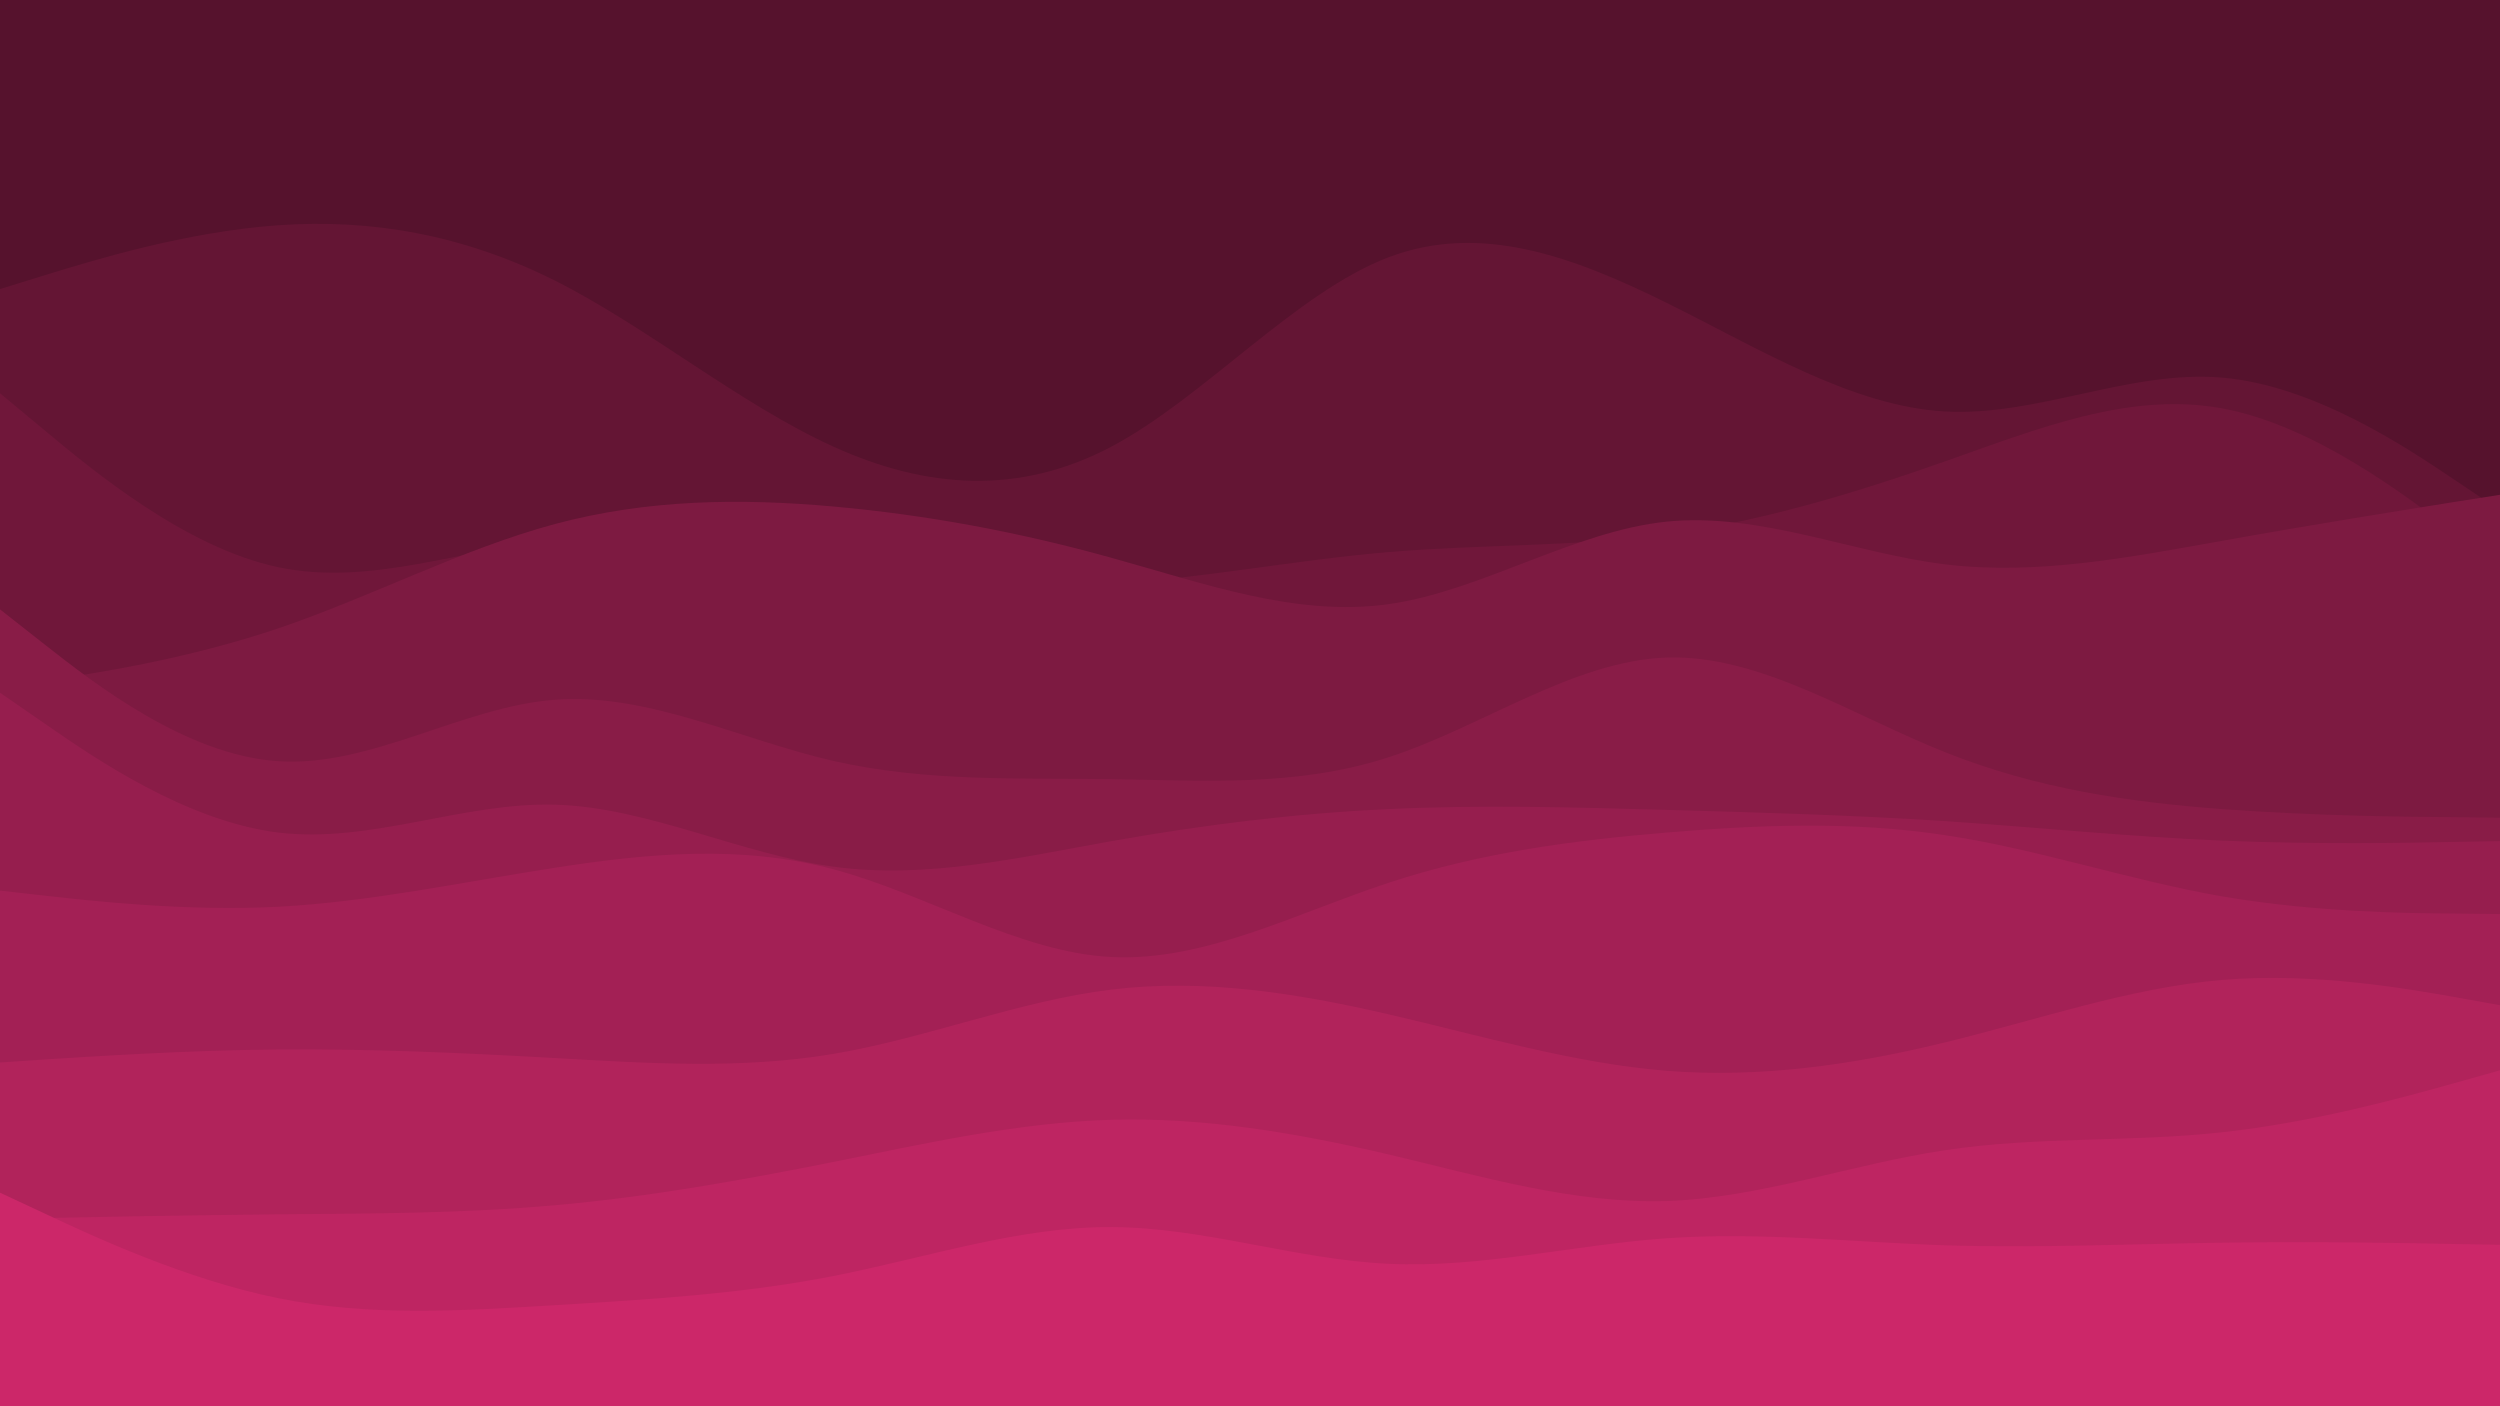 <svg id="visual" viewBox="0 0 960 540" width="960" height="540" xmlns="http://www.w3.org/2000/svg" xmlns:xlink="http://www.w3.org/1999/xlink" version="1.1"><rect x="0" y="0" width="960" height="540" fill="#56122d"></rect><path d="M0 111L17.8 105.5C35.7 100 71.3 89 106.8 86.5C142.3 84 177.7 90 213.2 107.8C248.7 125.7 284.3 155.3 320 171.5C355.7 187.7 391.3 190.3 426.8 171.5C462.3 152.7 497.7 112.3 533.2 98.8C568.7 85.3 604.3 98.7 640 116.3C675.7 134 711.3 156 746.8 158C782.3 160 817.7 142 853.2 145C888.7 148 924.3 172 942.2 184L960 196L960 541L942.2 541C924.3 541 888.7 541 853.2 541C817.7 541 782.3 541 746.8 541C711.3 541 675.7 541 640 541C604.3 541 568.7 541 533.2 541C497.7 541 462.3 541 426.8 541C391.3 541 355.7 541 320 541C284.3 541 248.7 541 213.2 541C177.7 541 142.3 541 106.8 541C71.3 541 35.7 541 17.8 541L0 541Z" fill="#641534"></path><path d="M0 151L17.8 165.8C35.7 180.7 71.3 210.3 106.8 217.8C142.3 225.3 177.7 210.7 213.2 207.5C248.7 204.3 284.3 212.7 320 218.2C355.7 223.7 391.3 226.3 426.8 224.2C462.3 222 497.7 215 533.2 212C568.7 209 604.3 210 640 205.2C675.7 200.3 711.3 189.7 746.8 177.2C782.3 164.7 817.7 150.3 853.2 156.8C888.7 163.3 924.3 190.7 942.2 204.3L960 218L960 541L942.2 541C924.3 541 888.7 541 853.2 541C817.7 541 782.3 541 746.8 541C711.3 541 675.7 541 640 541C604.3 541 568.7 541 533.2 541C497.7 541 462.3 541 426.8 541C391.3 541 355.7 541 320 541C284.3 541 248.7 541 213.2 541C177.7 541 142.3 541 106.8 541C71.3 541 35.7 541 17.8 541L0 541Z" fill="#70173a"></path><path d="M0 264L17.8 261.3C35.7 258.7 71.3 253.3 106.8 241.3C142.3 229.3 177.7 210.7 213.2 201.2C248.7 191.7 284.3 191.3 320 194.5C355.7 197.7 391.3 204.3 426.8 214.2C462.3 224 497.7 237 533.2 232C568.7 227 604.3 204 640 200.3C675.7 196.7 711.3 212.3 746.8 216.7C782.3 221 817.7 214 853.2 207.7C888.7 201.3 924.3 195.7 942.2 192.8L960 190L960 541L942.2 541C924.3 541 888.7 541 853.2 541C817.7 541 782.3 541 746.8 541C711.3 541 675.7 541 640 541C604.3 541 568.7 541 533.2 541C497.7 541 462.3 541 426.8 541C391.3 541 355.7 541 320 541C284.3 541 248.7 541 213.2 541C177.7 541 142.3 541 106.8 541C71.3 541 35.7 541 17.8 541L0 541Z" fill="#7d1a41"></path><path d="M0 234L17.8 248C35.7 262 71.3 290 106.8 292.3C142.3 294.7 177.7 271.3 213.2 268.7C248.7 266 284.3 284 320 292.2C355.7 300.3 391.3 298.7 426.8 299.2C462.3 299.7 497.7 302.3 533.2 290.8C568.7 279.3 604.3 253.7 640 252.5C675.7 251.3 711.3 274.7 746.8 288.8C782.3 303 817.7 308 853.2 310.7C888.7 313.3 924.3 313.7 942.2 313.8L960 314L960 541L942.2 541C924.3 541 888.7 541 853.2 541C817.7 541 782.3 541 746.8 541C711.3 541 675.7 541 640 541C604.3 541 568.7 541 533.2 541C497.7 541 462.3 541 426.8 541C391.3 541 355.7 541 320 541C284.3 541 248.7 541 213.2 541C177.7 541 142.3 541 106.8 541C71.3 541 35.7 541 17.8 541L0 541Z" fill="#891c47"></path><path d="M0 266L17.8 278.3C35.7 290.7 71.3 315.3 106.8 319.7C142.3 324 177.7 308 213.2 309C248.7 310 284.3 328 320 332.8C355.7 337.7 391.3 329.3 426.8 323C462.3 316.7 497.7 312.3 533.2 310.7C568.7 309 604.3 310 640 311C675.7 312 711.3 313 746.8 315.3C782.3 317.7 817.7 321.3 853.2 322.8C888.7 324.3 924.3 323.7 942.2 323.3L960 323L960 541L942.2 541C924.3 541 888.7 541 853.2 541C817.7 541 782.3 541 746.8 541C711.3 541 675.7 541 640 541C604.3 541 568.7 541 533.2 541C497.7 541 462.3 541 426.8 541C391.3 541 355.7 541 320 541C284.3 541 248.7 541 213.2 541C177.7 541 142.3 541 106.8 541C71.3 541 35.7 541 17.8 541L0 541Z" fill="#961e4e"></path><path d="M0 342L17.8 344C35.7 346 71.3 350 106.8 348.2C142.3 346.3 177.7 338.7 213.2 333.2C248.7 327.7 284.3 324.3 320 333.8C355.7 343.3 391.3 365.7 426.8 367.5C462.3 369.3 497.7 350.7 533.2 339C568.7 327.3 604.3 322.7 640 319.7C675.7 316.7 711.3 315.3 746.8 320.7C782.3 326 817.7 338 853.2 344.2C888.7 350.3 924.3 350.7 942.2 350.8L960 351L960 541L942.2 541C924.3 541 888.7 541 853.2 541C817.7 541 782.3 541 746.8 541C711.3 541 675.7 541 640 541C604.3 541 568.7 541 533.2 541C497.7 541 462.3 541 426.8 541C391.3 541 355.7 541 320 541C284.3 541 248.7 541 213.2 541C177.7 541 142.3 541 106.8 541C71.3 541 35.7 541 17.8 541L0 541Z" fill="#a32055"></path><path d="M0 408L17.8 406.8C35.7 405.7 71.3 403.3 106.8 403C142.3 402.7 177.7 404.3 213.2 406.3C248.7 408.3 284.3 410.7 320 404.7C355.7 398.7 391.3 384.3 426.8 380C462.3 375.7 497.7 381.3 533.2 389.5C568.7 397.7 604.3 408.3 640 411.2C675.7 414 711.3 409 746.8 400.3C782.3 391.7 817.7 379.3 853.2 376.3C888.7 373.3 924.3 379.7 942.2 382.8L960 386L960 541L942.2 541C924.3 541 888.7 541 853.2 541C817.7 541 782.3 541 746.8 541C711.3 541 675.7 541 640 541C604.3 541 568.7 541 533.2 541C497.7 541 462.3 541 426.8 541C391.3 541 355.7 541 320 541C284.3 541 248.7 541 213.2 541C177.7 541 142.3 541 106.8 541C71.3 541 35.7 541 17.8 541L0 541Z" fill="#b1235b"></path><path d="M0 468L17.8 467.7C35.7 467.3 71.3 466.7 106.8 466.3C142.3 466 177.7 466 213.2 462.8C248.7 459.7 284.3 453.3 320 446.2C355.7 439 391.3 431 426.8 430C462.3 429 497.7 435 533.2 443.3C568.7 451.7 604.3 462.3 640 461.2C675.7 460 711.3 447 746.8 441.7C782.3 436.3 817.7 438.7 853.2 434.8C888.7 431 924.3 421 942.2 416L960 411L960 541L942.2 541C924.3 541 888.7 541 853.2 541C817.7 541 782.3 541 746.8 541C711.3 541 675.7 541 640 541C604.3 541 568.7 541 533.2 541C497.7 541 462.3 541 426.8 541C391.3 541 355.7 541 320 541C284.3 541 248.7 541 213.2 541C177.7 541 142.3 541 106.8 541C71.3 541 35.7 541 17.8 541L0 541Z" fill="#be2562"></path><path d="M0 458L17.8 466.3C35.7 474.7 71.3 491.3 106.8 498.5C142.3 505.7 177.7 503.3 213.2 501.2C248.7 499 284.3 497 320 490C355.7 483 391.3 471 426.8 471.2C462.3 471.3 497.7 483.7 533.2 485.3C568.7 487 604.3 478 640 475.5C675.7 473 711.3 477 746.8 478.2C782.3 479.3 817.7 477.7 853.2 477.2C888.7 476.7 924.3 477.3 942.2 477.7L960 478L960 541L942.2 541C924.3 541 888.7 541 853.2 541C817.7 541 782.3 541 746.8 541C711.3 541 675.7 541 640 541C604.3 541 568.7 541 533.2 541C497.7 541 462.3 541 426.8 541C391.3 541 355.7 541 320 541C284.3 541 248.7 541 213.2 541C177.7 541 142.3 541 106.8 541C71.3 541 35.7 541 17.8 541L0 541Z" fill="#cc2769"></path></svg>
